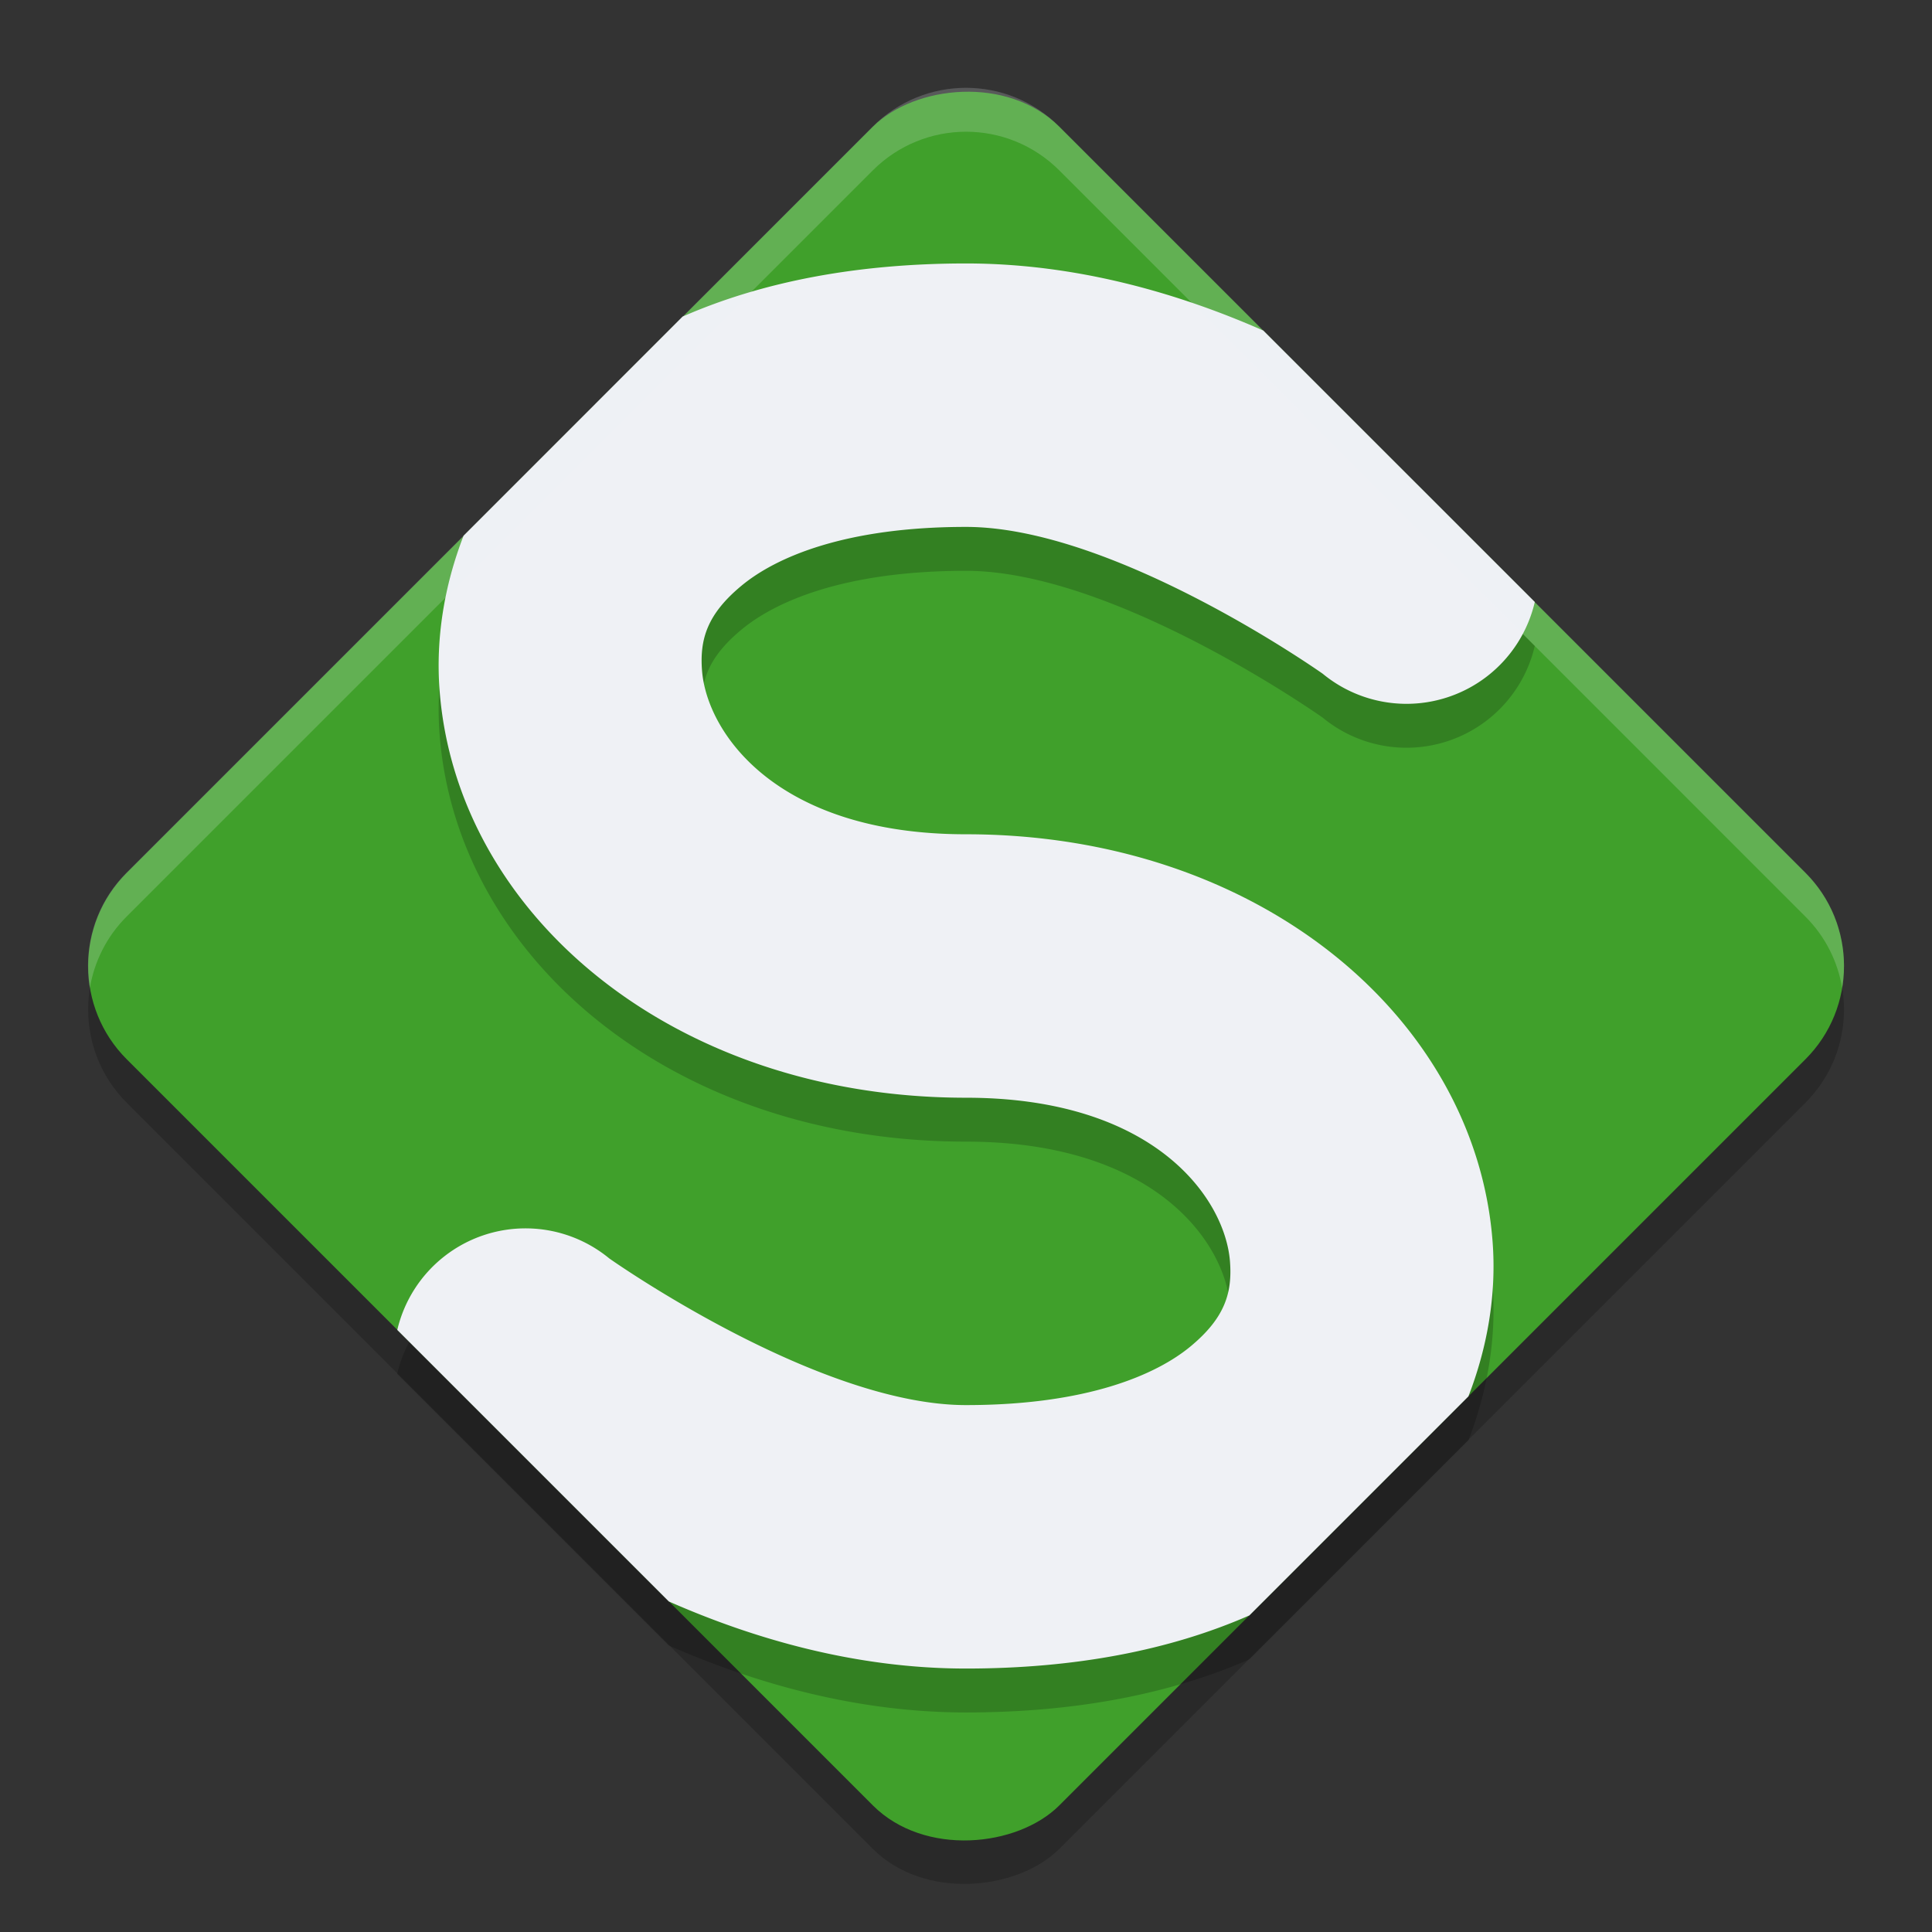 <svg xmlns="http://www.w3.org/2000/svg" width="22" height="22" version="1">
 <rect width="100%" height="100%" fill="#333333" stroke="none"/>
 <rect style="opacity:0.2" width="15.02" height="15.02" x="-23.42" y="-7.16" rx="1.502" ry="1.502" transform="matrix(-0.707,-0.707,-0.707,0.707,0,0)"/>
 <rect style="fill:#40a02b" width="15.02" height="15.02" x="-23.07" y="-7.51" rx="1.502" ry="1.502" transform="matrix(-0.707,-0.707,-0.707,0.707,0,0)"/>
 <path style="opacity:0.2" d="m 11,3.5 c -1.241,0 -2.322,0.208 -3.227,0.605 L 5.279,6.6 C 5.058,7.169 4.96,7.774 5.006,8.365 5.201,10.905 7.659,13 11,13 c 2.159,0 2.951,1.155 3.006,1.865 0.027,0.355 -0.056,0.64 -0.447,0.965 C 13.168,16.155 12.375,16.5 11,16.5 c -1.7,0 -4.062,-1.67 -4.062,-1.67 A 1.5,1.5 0 0 0 4.523,15.645 l 3.092,3.092 C 8.574,19.158 9.736,19.5 11,19.5 c 1.241,0 2.322,-0.208 3.227,-0.605 l 2.494,-2.494 c 0.221,-0.57 0.321,-1.174 0.275,-1.766 C 16.801,12.095 14.341,10 11,10 8.841,10 8.049,8.845 7.994,8.135 7.967,7.78 8.052,7.494 8.443,7.17 8.834,6.845 9.625,6.5 11,6.5 c 1.7,0 4.062,1.672 4.062,1.672 A 1.5,1.5 0 0 0 17.477,7.355 L 14.385,4.264 C 13.426,3.842 12.264,3.5 11,3.5 Z"/>
 <path style="fill:#eff1f5" d="m 11,3 c -1.241,0 -2.322,0.208 -3.227,0.605 L 5.279,6.1 C 5.058,6.669 4.96,7.274 5.006,7.865 5.201,10.405 7.659,12.5 11,12.5 c 2.159,0 2.951,1.155 3.006,1.865 0.027,0.355 -0.056,0.64 -0.447,0.965 C 13.168,15.655 12.375,16 11,16 9.3,16 6.938,14.33 6.938,14.33 a 1.5,1.5 0 0 0 -2.414,0.814 l 3.092,3.092 C 8.574,18.658 9.736,19 11,19 c 1.241,0 2.322,-0.208 3.227,-0.605 l 2.494,-2.494 c 0.221,-0.57 0.321,-1.174 0.275,-1.766 C 16.801,11.595 14.341,9.5 11,9.5 8.841,9.5 8.049,8.345 7.994,7.635 7.967,7.28 8.052,6.994 8.443,6.67 8.834,6.345 9.625,6 11,6 c 1.7,0 4.062,1.672 4.062,1.672 A 1.5,1.5 0 0 0 17.477,6.855 L 14.385,3.764 C 13.426,3.342 12.264,3 11,3 Z"/>
 <path style="opacity:0.2;fill:#eff1f5" d="m 11,1 c -0.384,0 -0.768,0.147 -1.062,0.441 L 1.441,9.937 C 1.083,10.296 0.945,10.788 1.023,11.25 1.074,10.953 1.211,10.668 1.441,10.438 L 9.938,1.941 c 0.588,-0.588 1.537,-0.588 2.125,0 L 20.559,10.438 c 0.23,0.23 0.368,0.515 0.418,0.812 0.078,-0.462 -0.06,-0.954 -0.418,-1.313 L 12.062,1.441 C 11.768,1.147 11.384,1 11,1 Z"/>
</svg>
